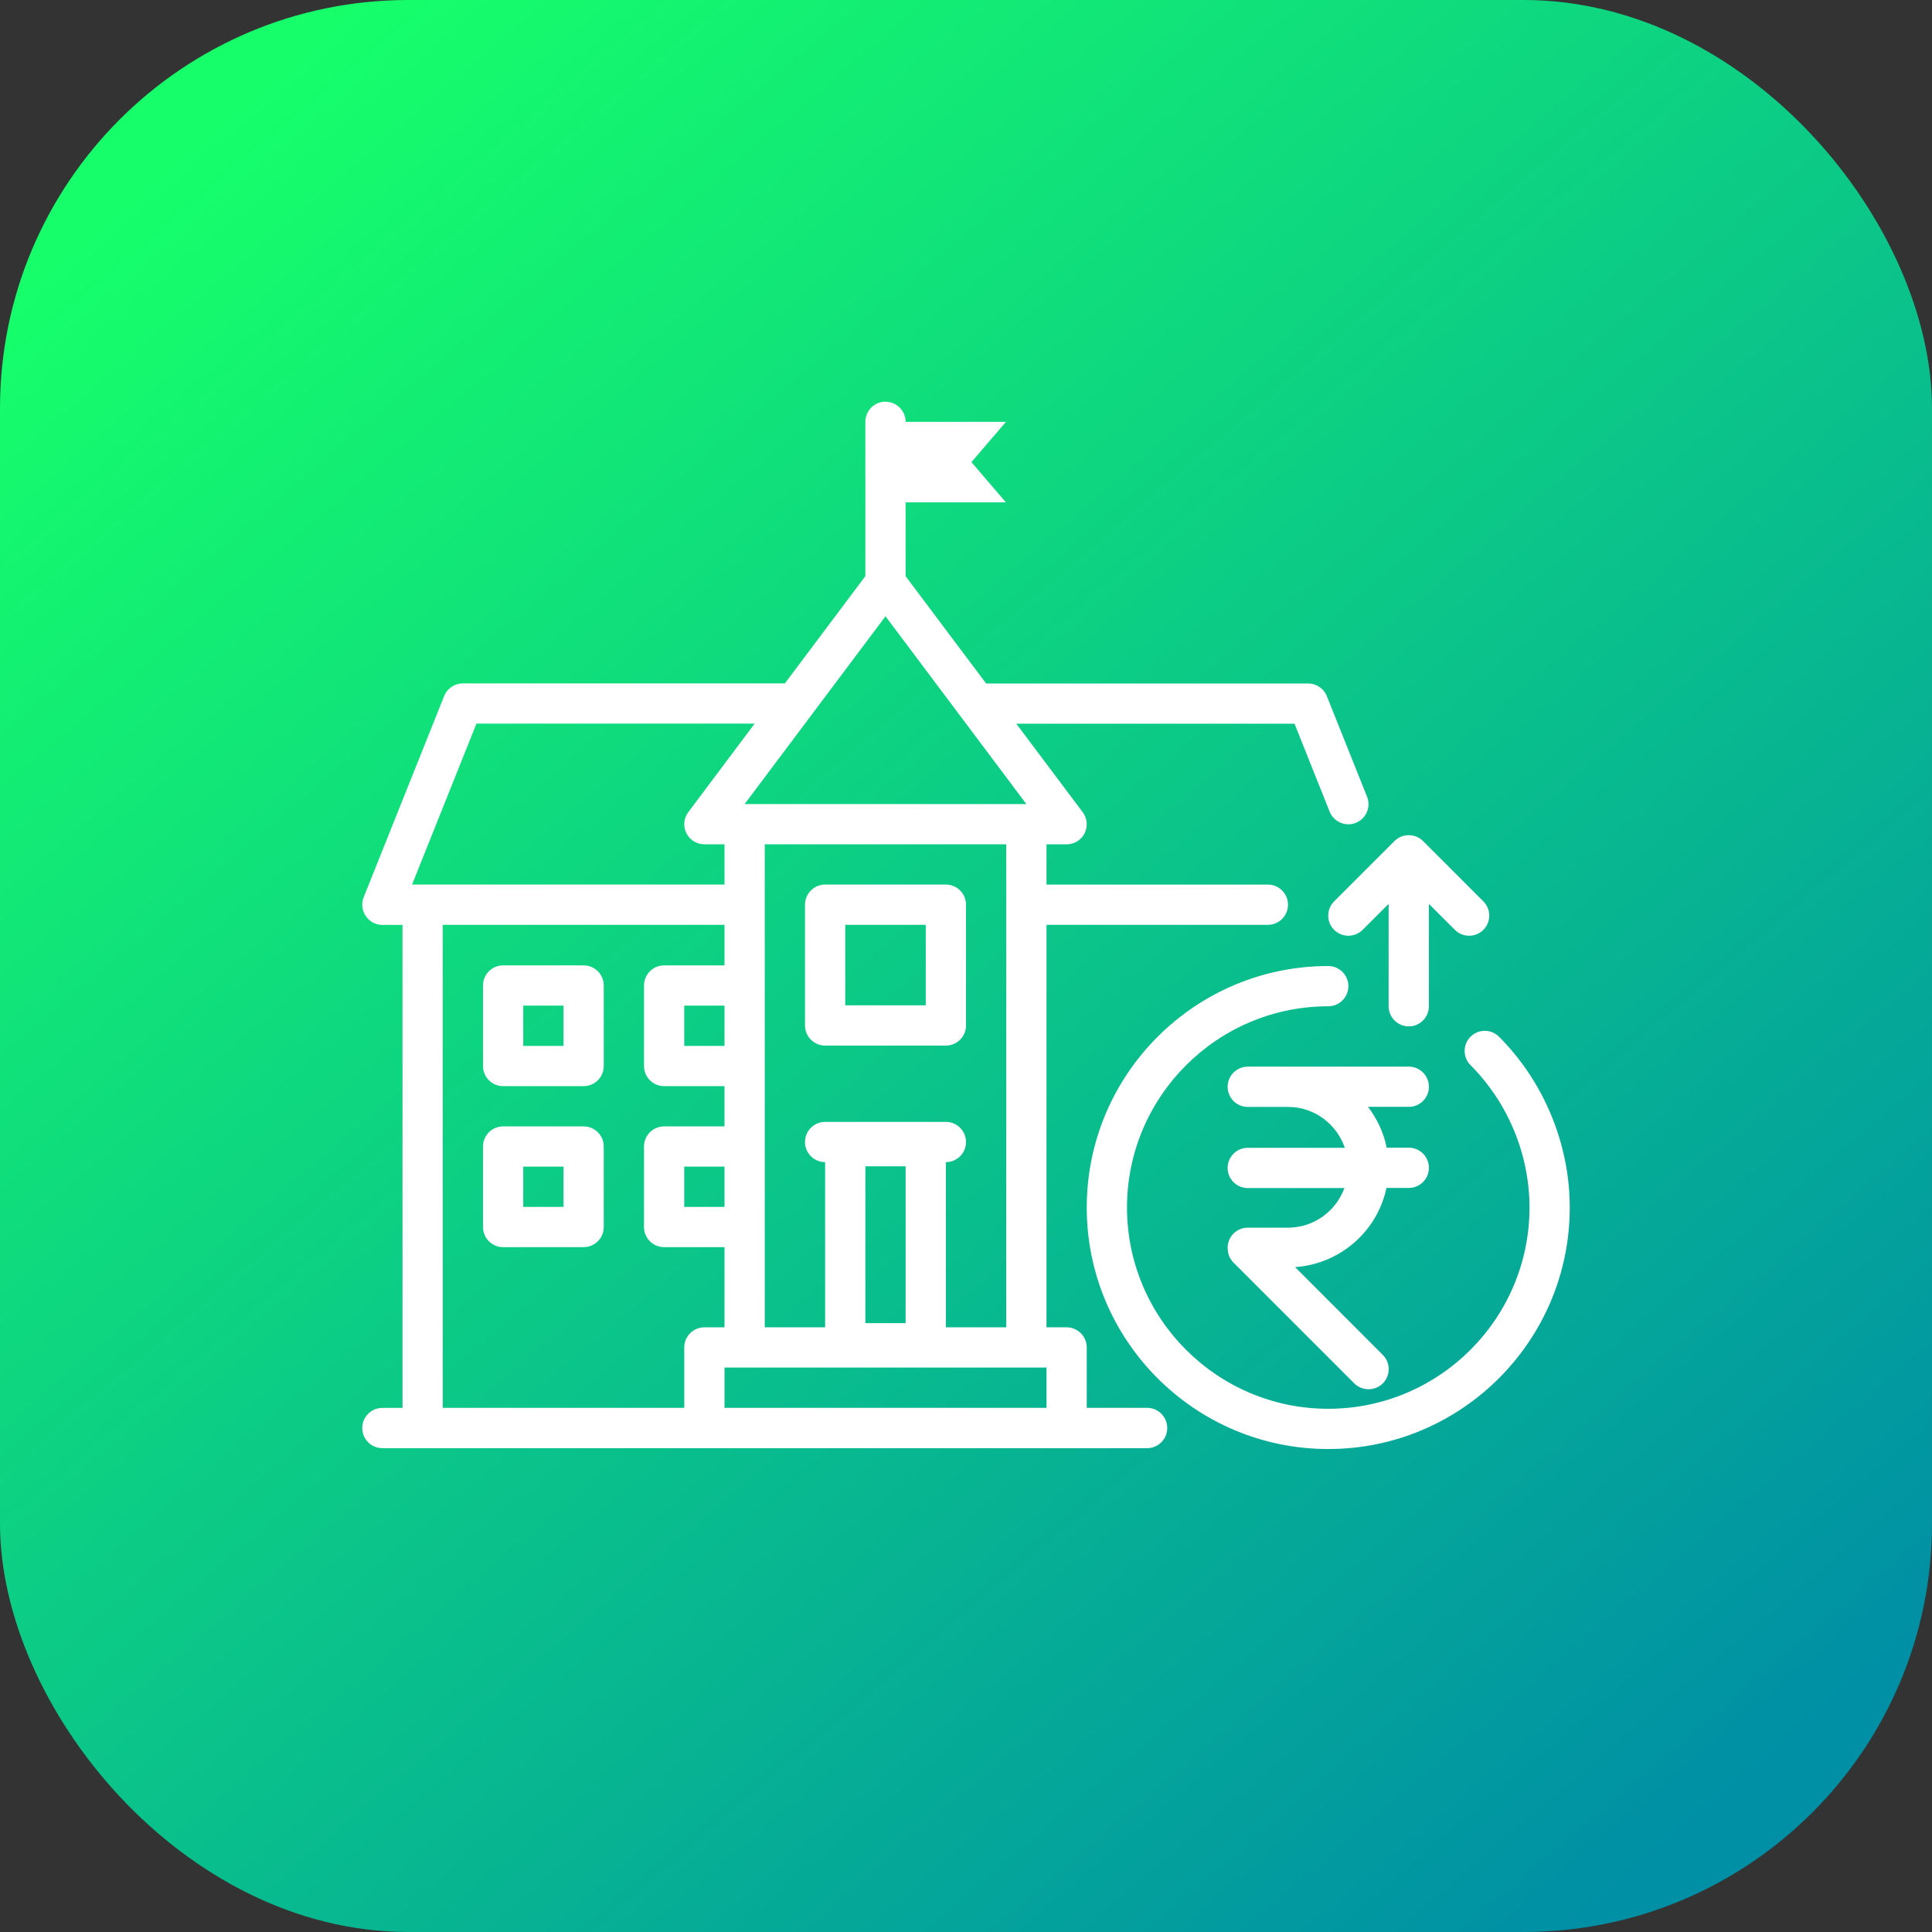 <svg xmlns="http://www.w3.org/2000/svg" xmlns:xlink="http://www.w3.org/1999/xlink" width="48" height="48" viewBox="0 0 48 48" id="municipal"><rect x="0" y="0" width="48" height="48" fill="#333333" stroke="none"/><defs><linearGradient id="b" x1="1073.403" x2="1097.116" y1="516.451" y2="544.308" gradientTransform="translate(-1643.872 -793.02) scale(1.538)" gradientUnits="userSpaceOnUse" xlink:href="#a"></linearGradient><linearGradient id="a"><stop offset="0" stop-color="#16ff6a"></stop><stop offset="1" stop-color="#0090a5"></stop></linearGradient></defs><rect width="48" height="48" fill="url(#b)" rx="10.144" ry="10.144"></rect><path fill="#fff" d="m 22,9.979 c -0.276,0 -0.5,0.224 -0.5,0.5 l 0,3.834 -2,2.666 -8,0 c -0.205,0 -0.389,0.124 -0.465,0.314 l -2,5 c -0.062,0.154 -0.041,0.327 0.051,0.465 0.093,0.138 0.248,0.221 0.414,0.221 l 0.5,0 0,12 -0.5,0 c -0.276,0 -0.5,0.224 -0.5,0.5 0,0.276 0.224,0.5 0.5,0.5 l 1,0 7,0 9,0 2,0 c 0.276,0 0.5,-0.224 0.5,-0.5 0,-0.276 -0.224,-0.502 -0.5,-0.502 l -1.5,0 0,-1.5 c 0,-0.276 -0.224,-0.5 -0.5,-0.5 l -0.5,0 0,-10 5.5,0 c 0.276,0 0.5,-0.224 0.5,-0.5 0,-0.276 -0.224,-0.5 -0.5,-0.5 l -5.5,0 0,-1 0.5,0 c 0.189,0 0.362,-0.106 0.447,-0.275 0.084,-0.169 0.066,-0.372 -0.047,-0.523 l -1.65,-2.199 1.51,0 5.402,0 0.873,2.186 c 0.078,0.195 0.267,0.314 0.465,0.314 0.062,0 0.125,-0.013 0.186,-0.037 0.256,-0.103 0.381,-0.393 0.279,-0.648 l -1,-2.5 c -0.076,-0.19 -0.259,-0.314 -0.463,-0.314 l -5.742,0 -2.26,0 -2,-2.666 0,-1.834 2.492,0 -0.857,-1 0.857,-1 -2.492,0 c 0,-0.276 -0.224,-0.5 -0.5,-0.5 z m 0,5.332 3.5,4.666 -7,0 3.5,-4.666 z m -10.162,2.666 6.912,0 -1.65,2.201 c -0.114,0.151 -0.132,0.354 -0.047,0.523 0.085,0.169 0.258,0.275 0.447,0.275 l 0.5,0 0,1 -7.762,0 1.6,-4 z m 23.162,2.773 c -0.128,0 -0.256,0.047 -0.354,0.145 l -1.5,1.5 c -0.196,0.196 -0.195,0.512 0,0.707 0.098,0.098 0.226,0.146 0.354,0.146 0.128,0 0.256,-0.049 0.354,-0.146 l 0.646,-0.645 0,2.543 c 0,0.276 0.224,0.5 0.5,0.5 0.276,0 0.5,-0.224 0.5,-0.5 l 0,-2.543 0.646,0.645 c 0.098,0.098 0.226,0.146 0.354,0.146 0.128,0 0.256,-0.049 0.354,-0.146 0.195,-0.195 0.195,-0.512 0,-0.707 l -1.5,-1.5 c -0.098,-0.098 -0.226,-0.145 -0.354,-0.145 z m -16,0.227 6,0 0,12 -1.5,0 0,-4.104 c 0.276,0 0.5,-0.224 0.5,-0.5 0,-0.276 -0.224,-0.5 -0.5,-0.5 l -3,0 c -0.276,0 -0.5,0.224 -0.5,0.5 0,0.276 0.224,0.5 0.5,0.5 l 0,4.104 -1.5,0 0,-2.492 0,-2 0,-2 0,-2 0,-3.508 z m 1.5,1 c -0.276,0 -0.5,0.224 -0.5,0.5 l 0,3 c 0,0.277 0.224,0.5 0.5,0.5 l 3,0 c 0.276,0 0.5,-0.224 0.5,-0.5 l 0,-3 c 0,-0.276 -0.224,-0.5 -0.5,-0.5 l -3,0 z m -9.5,1 7,0 0,1.008 -1.5,0 c -0.276,0 -0.5,0.224 -0.5,0.5 l 0,2 c 0,0.276 0.224,0.5 0.5,0.5 l 1.5,0 0,1 -1.5,0 c -0.276,0 -0.5,0.224 -0.5,0.5 l 0,2 c 0,0.276 0.224,0.5 0.5,0.5 l 1.5,0 0,1.992 -0.5,0 c -0.276,0 -0.5,0.224 -0.5,0.5 l 0,1.5 -6,0 0,-12 z m 10,0 2,0 0,2 -2,0 0,-2 z m -8.5,1.008 c -0.276,0 -0.5,0.224 -0.5,0.5 l 0,2 c 0,0.276 0.224,0.5 0.5,0.5 l 2,0 c 0.276,0 0.5,-0.224 0.5,-0.5 l 0,-2 c 0,-0.276 -0.224,-0.5 -0.5,-0.5 l -2,0 z m 20.5,0.016 c -3.309,0 -6,2.691 -6,6 0,3.309 2.691,6 6,6 3.309,0 6,-2.691 6,-6 0,-1.579 -0.642,-3.127 -1.758,-4.244 -0.195,-0.195 -0.512,-0.195 -0.707,0 -0.195,0.195 -0.195,0.512 0,0.707 0.93,0.93 1.465,2.22 1.465,3.537 0,2.757 -2.243,5 -5,5 -2.757,0 -5,-2.243 -5,-5 0,-2.757 2.243,-5 5,-5 0.276,0 0.5,-0.224 0.5,-0.5 0,-0.276 -0.224,-0.5 -0.5,-0.5 z m -20,0.984 1,0 0,1 -1,0 0,-1 z m 4,0 1,0 0,1 -1,0 0,-1 z m 14,1.516 c -0.276,0 -0.5,0.224 -0.5,0.5 0,0.276 0.224,0.5 0.5,0.5 l 1,0 c 0.657,0 1.209,0.427 1.412,1.016 l -2.412,0 c -0.276,0 -0.5,0.224 -0.5,0.5 0,0.276 0.224,0.5 0.5,0.5 l 2.402,0 c -0.211,0.573 -0.757,0.984 -1.402,0.984 l -1,0 c -0.276,0 -0.5,0.224 -0.5,0.5 0,0.003 9.53e-4,0.005 0.002,0.008 -0.002,0.131 0.045,0.262 0.145,0.361 l 3,3 c 0.098,0.098 0.227,0.145 0.355,0.145 0.128,0 0.256,-0.048 0.354,-0.145 0.195,-0.195 0.195,-0.512 0,-0.707 l -2.18,-2.182 c 1.122,-0.079 2.044,-0.891 2.27,-1.967 l 0.555,0 c 0.276,0 0.5,-0.224 0.5,-0.5 0,-0.276 -0.224,-0.5 -0.5,-0.5 l -0.549,0 c -0.075,-0.378 -0.241,-0.72 -0.465,-1.016 l 1.014,0 0,0.002 c 0.276,0 0.5,-0.224 0.5,-0.5 0,-0.276 -0.224,-0.5 -0.5,-0.5 l -3,0 -1,0 z m -18.5,1.484 c -0.276,0 -0.5,0.224 -0.5,0.5 l 0,2 c 0,0.276 0.224,0.5 0.5,0.5 l 2,0 c 0.276,0 0.5,-0.224 0.5,-0.5 l 0,-2 c 0,-0.276 -0.224,-0.5 -0.5,-0.5 l -2,0 z m 9,0.992 1,0 0,3.896 -1,0 0,-3.896 z m -8.5,0.008 1,0 0,1 -1,0 0,-1 z m 4,0 1,0 0,1 -1,0 0,-1 z m 1,4.992 0.5,0 7,0 0.5,0 0,1 -8,0 0,-1 z"></path></svg>
